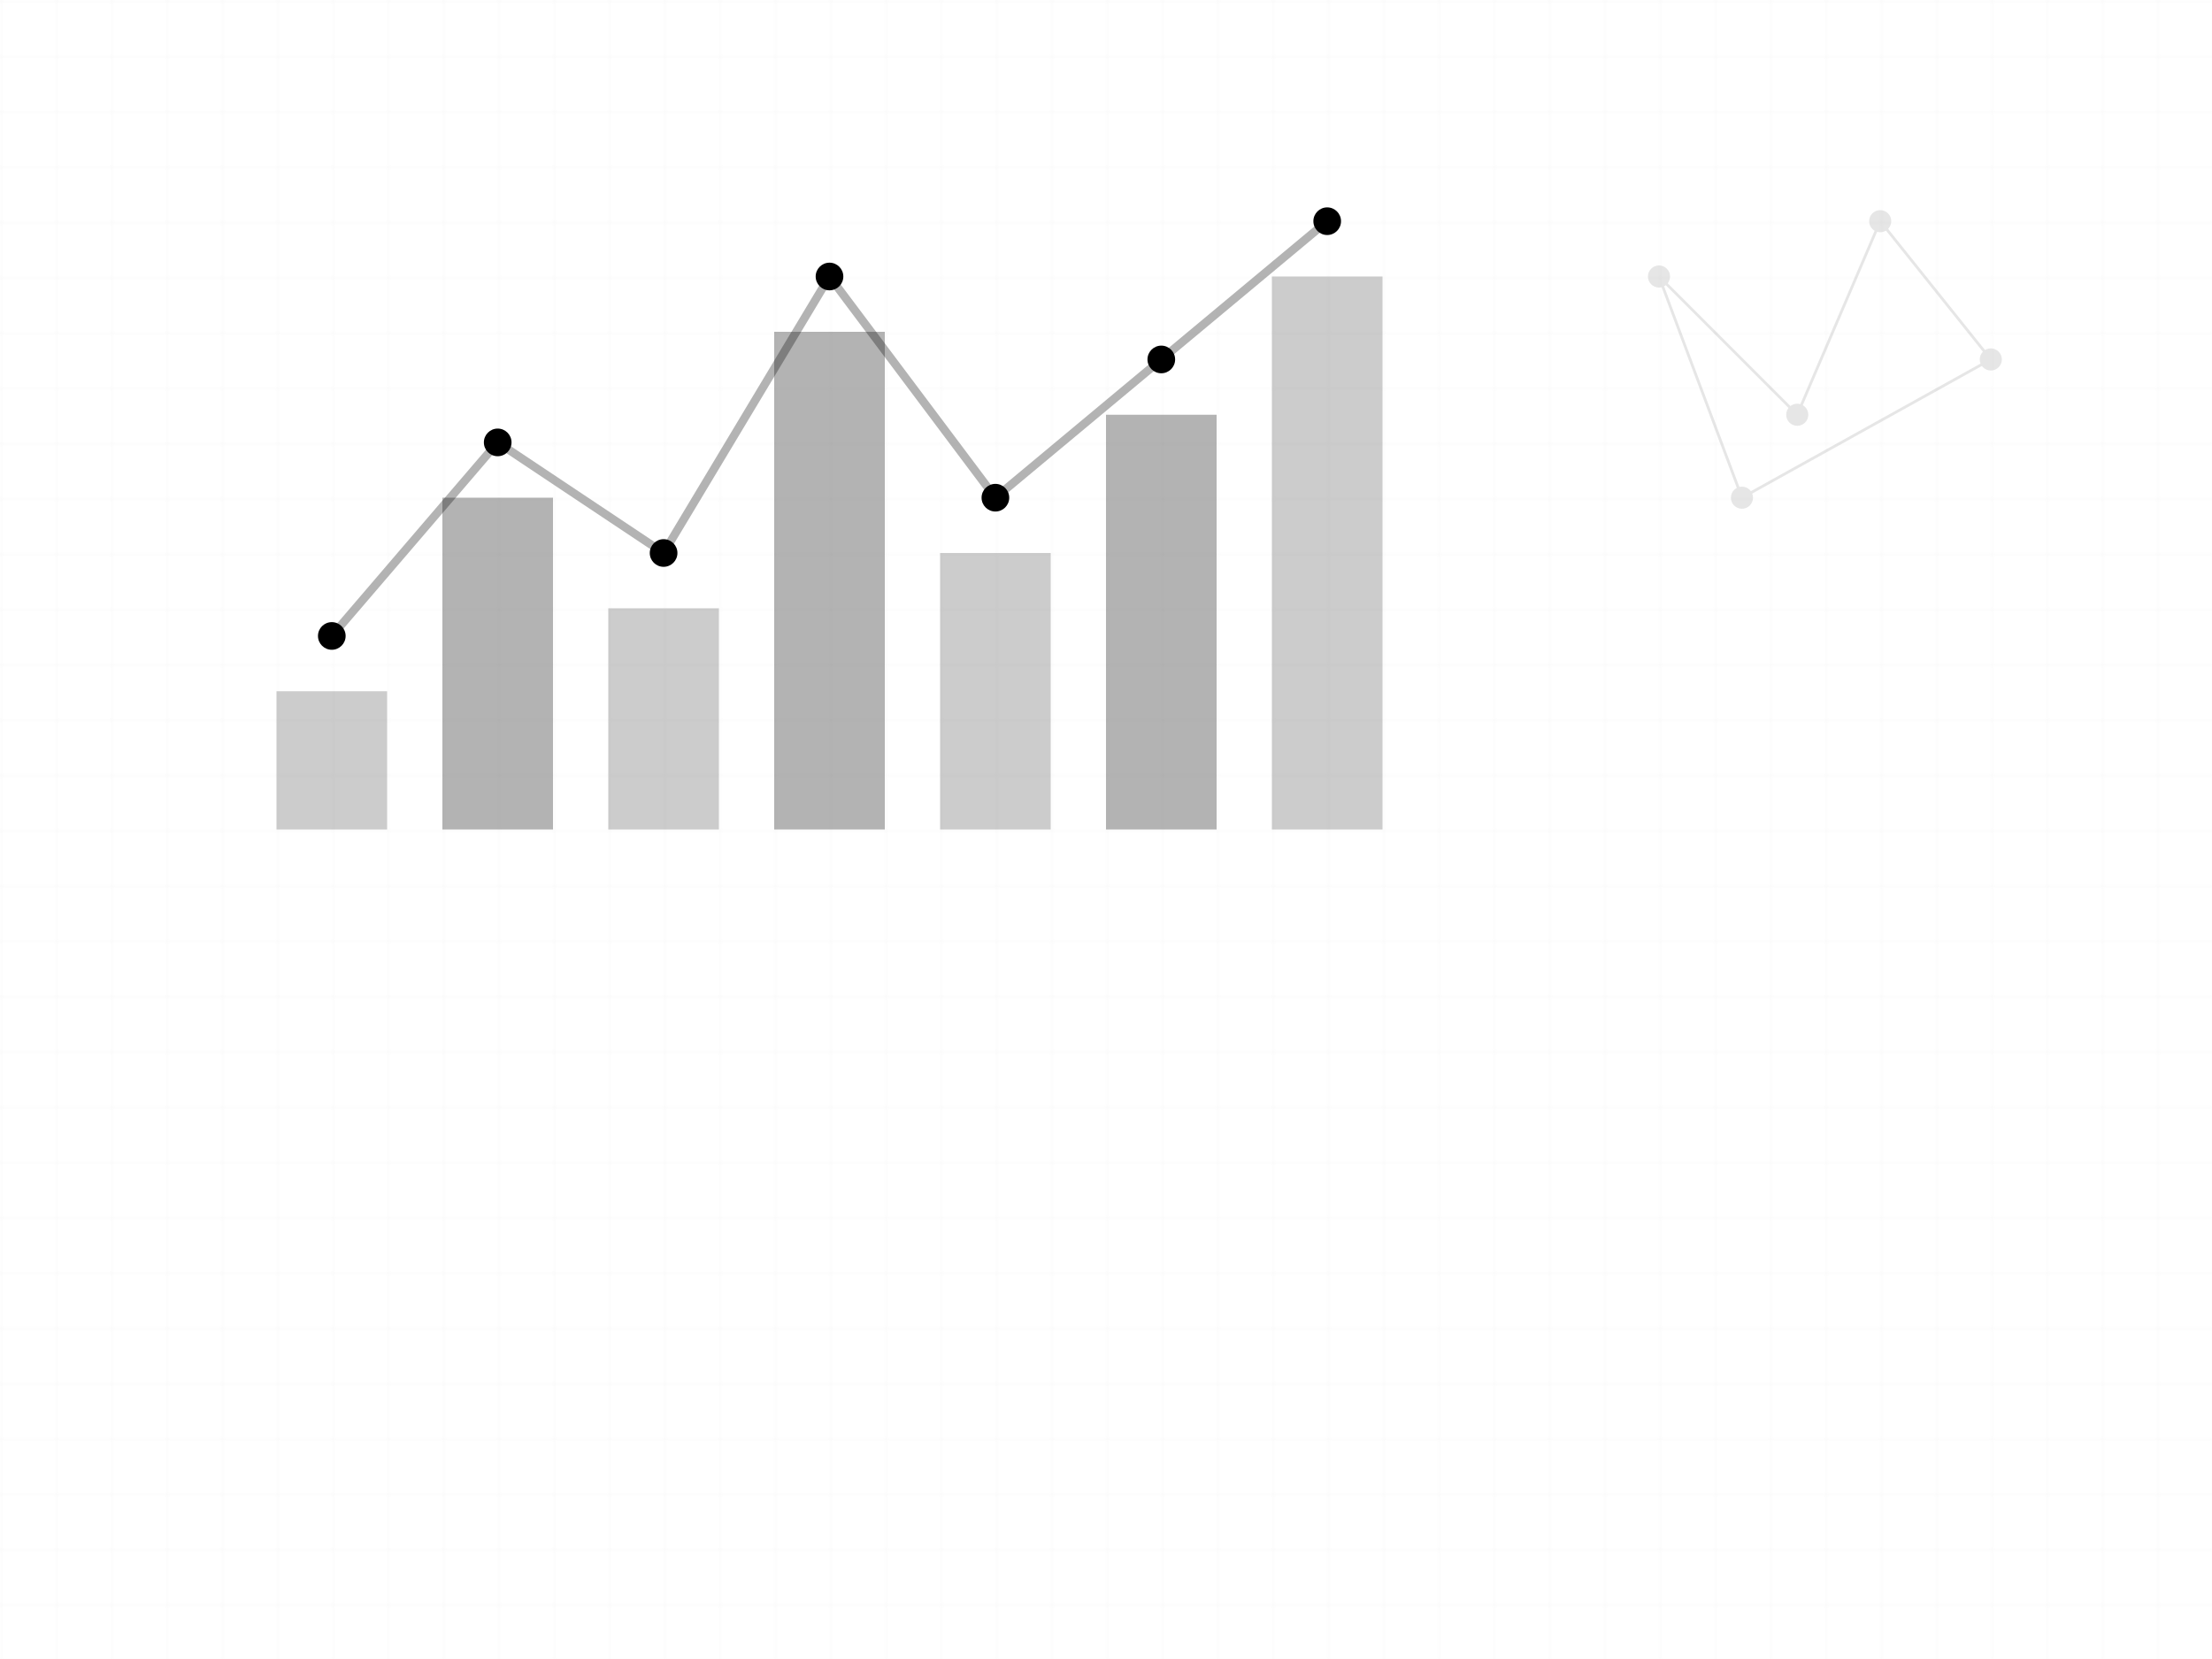 <?xml version="1.0" encoding="UTF-8"?>
<svg width="800" height="600" xmlns="http://www.w3.org/2000/svg">
  <!-- Background pattern -->
  <defs>
    <pattern id="smallGrid" width="20" height="20" patternUnits="userSpaceOnUse">
      <path d="M 20 0 L 0 0 0 20" fill="none" stroke="#000000" stroke-width="0.5" opacity="0.05"/>
    </pattern>
  </defs>
  <rect width="100%" height="100%" fill="url(#smallGrid)" />
  
  <!-- Analytics bars -->
  <g transform="translate(100, 300)">
    <rect x="0" y="-50" width="40" height="50" fill="#000000" opacity="0.2"/>
    <rect x="60" y="-120" width="40" height="120" fill="#000000" opacity="0.3"/>
    <rect x="120" y="-80" width="40" height="80" fill="#000000" opacity="0.2"/>
    <rect x="180" y="-180" width="40" height="180" fill="#000000" opacity="0.3"/>
    <rect x="240" y="-100" width="40" height="100" fill="#000000" opacity="0.2"/>
    <rect x="300" y="-150" width="40" height="150" fill="#000000" opacity="0.3"/>
    <rect x="360" y="-200" width="40" height="200" fill="#000000" opacity="0.2"/>
    
    <!-- Line graph -->
    <path d="M 20 -70 L 80 -140 L 140 -100 L 200 -200 L 260 -120 L 320 -170 L 380 -220" 
          fill="none" stroke="#000000" stroke-width="3" opacity="0.3"/>
    
    <!-- Data points -->
    <circle cx="20" cy="-70" r="5" fill="#000000"/>
    <circle cx="80" cy="-140" r="5" fill="#000000"/>
    <circle cx="140" cy="-100" r="5" fill="#000000"/>
    <circle cx="200" cy="-200" r="5" fill="#000000"/>
    <circle cx="260" cy="-120" r="5" fill="#000000"/>
    <circle cx="320" cy="-170" r="5" fill="#000000"/>
    <circle cx="380" cy="-220" r="5" fill="#000000"/>
  </g>
  
  <!-- Connected dots in background -->
  <g opacity="0.1">
    <circle cx="600" cy="100" r="4" fill="#000000"/>
    <circle cx="650" cy="150" r="4" fill="#000000"/>
    <circle cx="680" cy="80" r="4" fill="#000000"/>
    <circle cx="720" cy="130" r="4" fill="#000000"/>
    <circle cx="630" cy="180" r="4" fill="#000000"/>
    
    <line x1="600" y1="100" x2="650" y2="150" stroke="#000000" stroke-width="1"/>
    <line x1="650" y1="150" x2="680" y2="80" stroke="#000000" stroke-width="1"/>
    <line x1="680" y1="80" x2="720" y2="130" stroke="#000000" stroke-width="1"/>
    <line x1="720" y1="130" x2="630" y2="180" stroke="#000000" stroke-width="1"/>
    <line x1="630" y1="180" x2="600" y2="100" stroke="#000000" stroke-width="1"/>
  </g>
</svg>